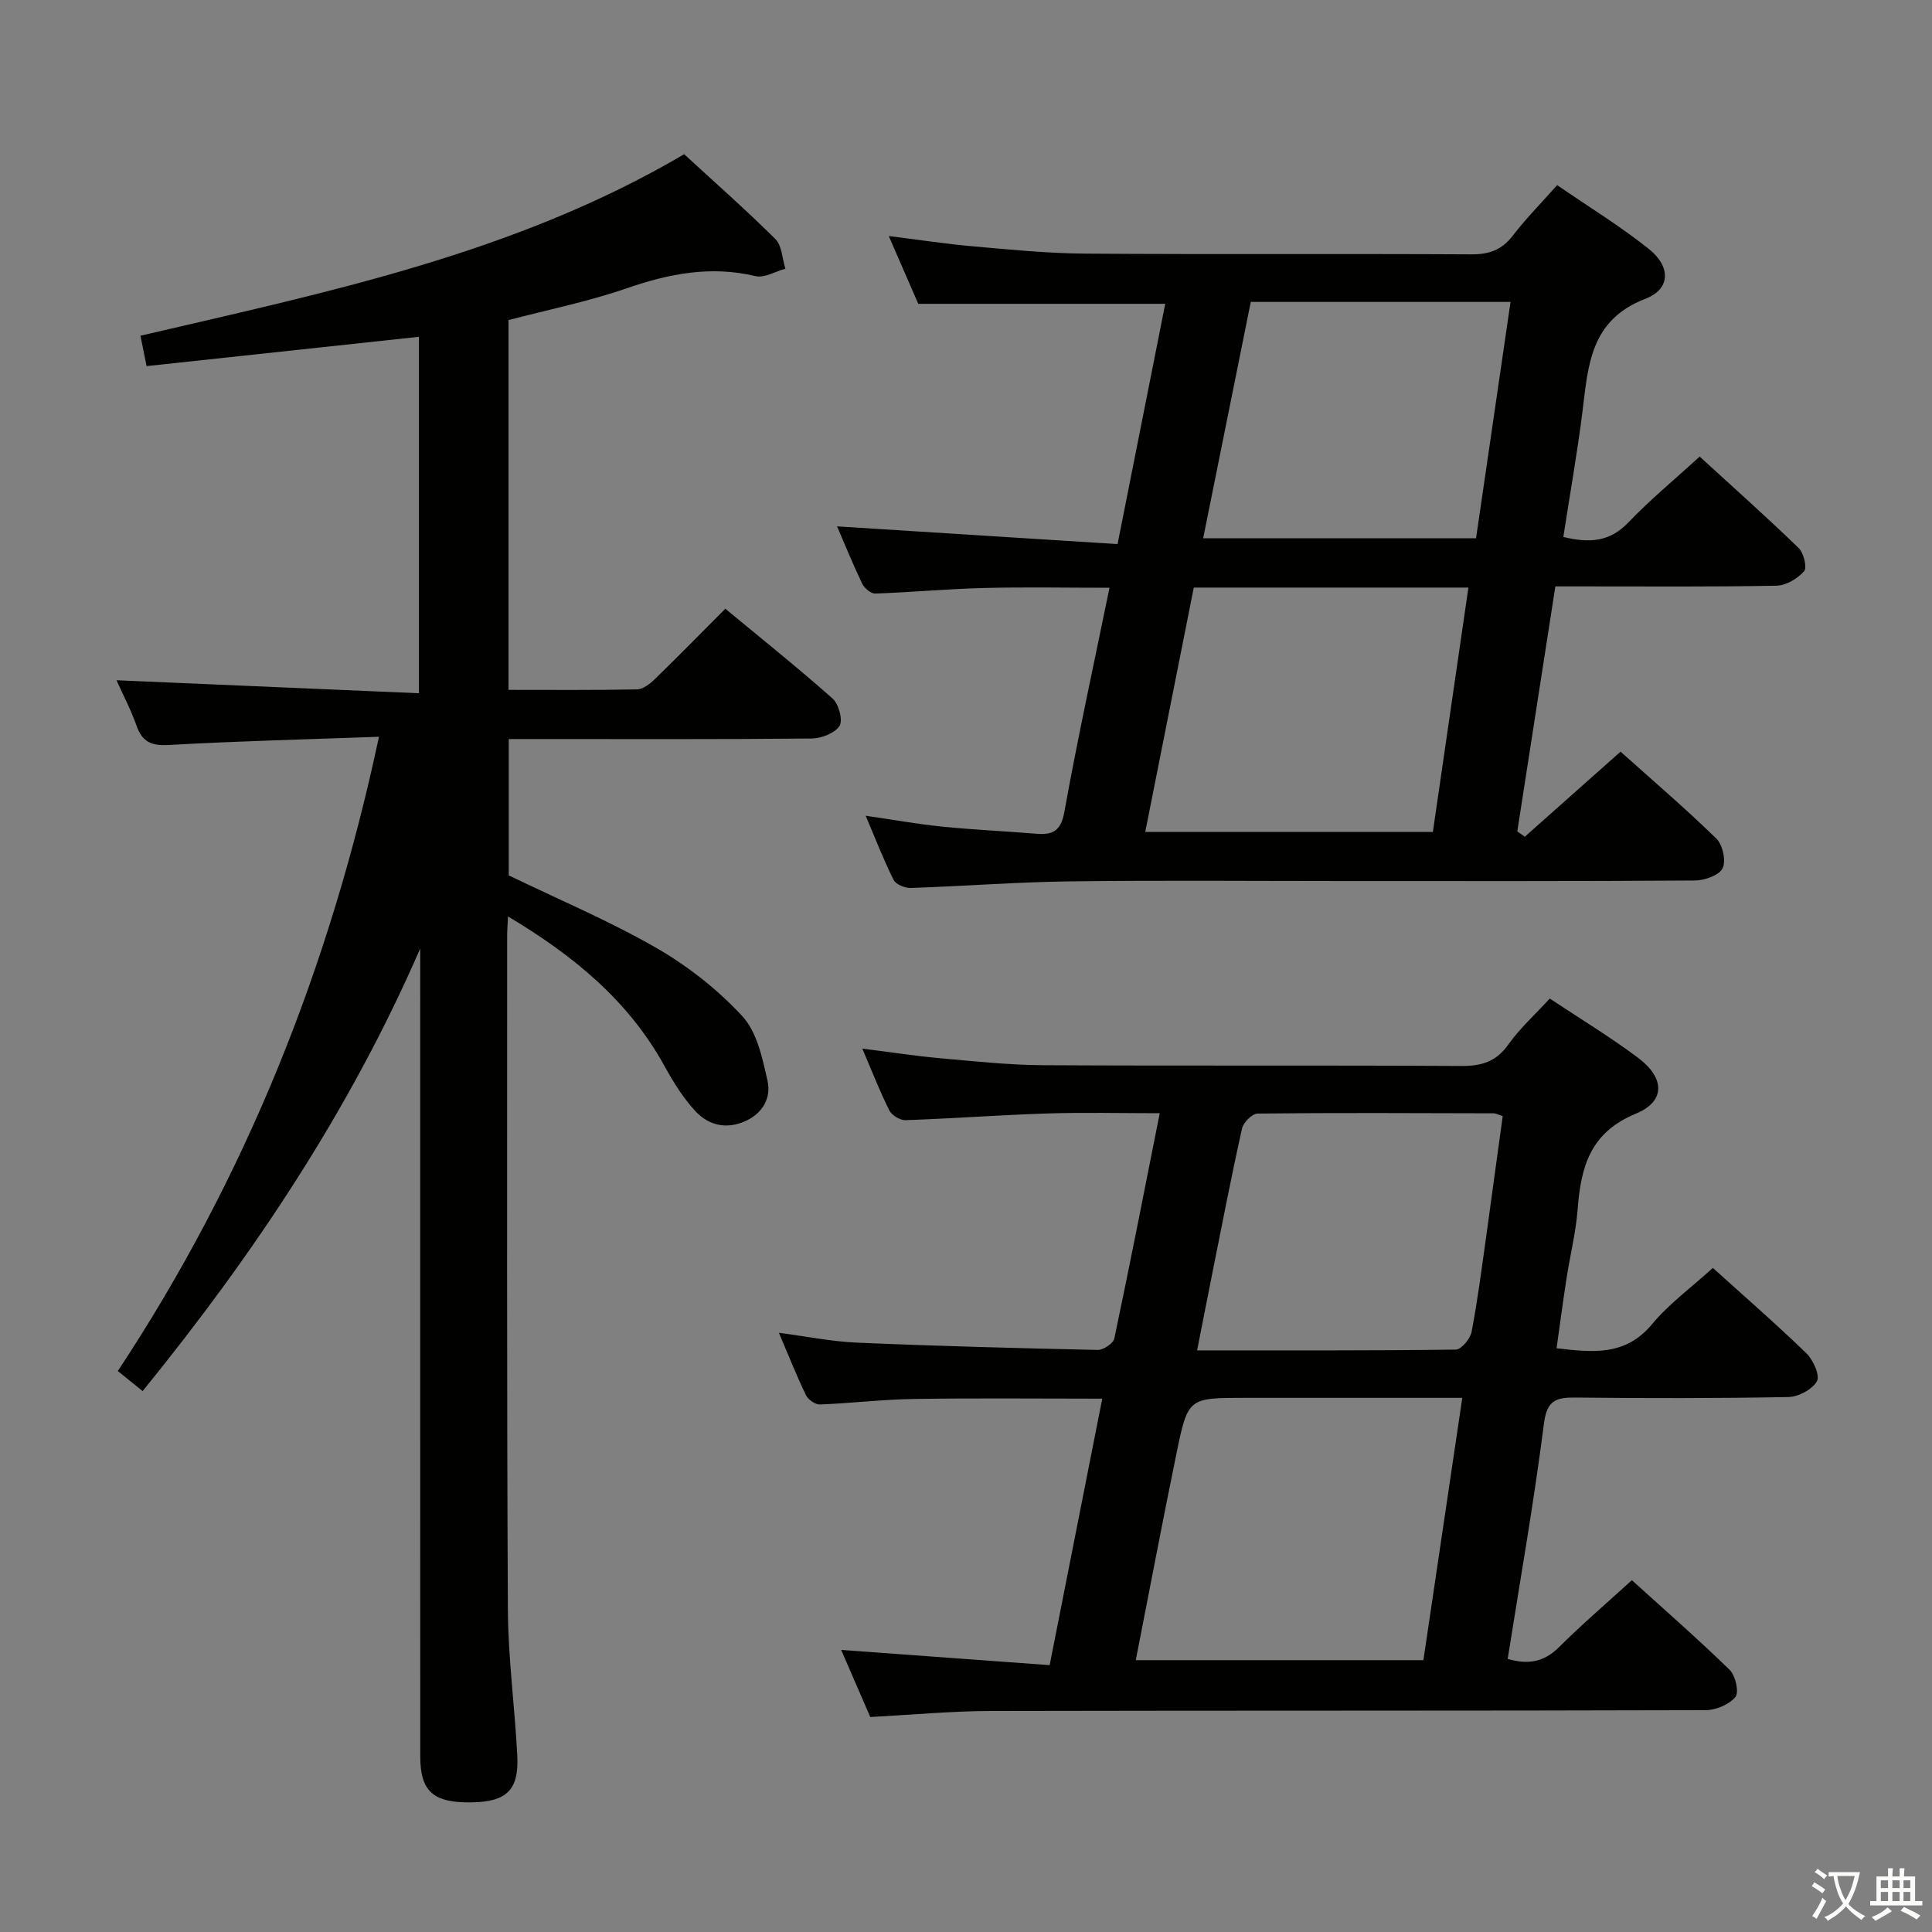 <svg enable-background="new 0 0 400 400" viewBox="0 0 400 400" xmlns="http://www.w3.org/2000/svg"><rect x="0" y="0" width="400" height="400" fill="#808080" stroke="none"/><path d="m377.9 391.2c-.2.3-.4.5-.6.8-.7-.6-1.4-1-2.2-1.5.2-.3.4-.5.5-.8.6.4 1.4.8 2.3 1.5zm-1.8 6.1c-.2-.2-.5-.4-.9-.6.4-.6.8-1.2 1.2-1.9s.7-1.3.9-1.9c.3.3.5.5.8.7-.7 1.3-1.4 2.6-2 3.7zm2.2-9c-.3.3-.5.5-.6.8-.6-.6-1.3-1.1-2-1.5.3-.3.5-.5.6-.7.6.5 1.3.9 2 1.4zm.3.2v-.9h2 4.5c-.3 1.3-.6 2.5-1 3.6s-.9 2.1-1.4 3c.4.5 1 1 1.6 1.4s1.2.8 1.9 1.1c-.3.2-.5.4-.8.8-.4-.3-1-.7-1.6-1.2s-1.2-1.1-1.6-1.6c-.5.6-1.1 1.1-1.7 1.6s-1.4.9-2.1 1.4c-.1-.3-.3-.5-.7-.8.6-.2 1.2-.5 1.9-1s1.4-1.1 2-1.8c-.5-.8-.9-1.6-1.2-2.5s-.6-2-.8-3.2c-.4.1-.7.1-1 .1zm2.5 2.7c.3 1 .7 1.7 1 2.2.3-.5.6-1.1 1-2s.6-1.9.9-3h-3.2-.4c.1.9.3 1.8.7 2.8z" fill="#fbfcfa"/><path d="m396.5 388.5v1.5 3.6h1.5v.9c-.4 0-1 0-1.7 0h-7.9c-.5 0-.9 0-1.2 0v-.9h1.3v-3.5c0-.7 0-1.2 0-1.6h2.4c0-.8 0-1.4 0-1.7h1c0 .3-.1.8-.1 1.7h1.5c0-.8 0-1.4 0-1.7h1c0 .3-.1.9-.1 1.7zm-8.2 9.2c-.2-.3-.5-.5-.8-.8.8-.3 1.4-.6 1.9-.9s1-.7 1.4-1.1c.3.3.6.5.9.8-1.6 1-2.8 1.6-3.4 2zm2.6-6.8v-1.6h-1.5v1.6zm0 2.7v-1.9h-1.5v1.9zm2.4-2.7v-1.6h-1.5v1.6zm0 2.7v-1.9h-1.5v1.9zm.2 2 .7-.8c.4.2.9.5 1.6.8s1.3.7 1.8 1c-.3.3-.5.5-.8.8-.4-.3-1.5-1-3.3-1.8zm2-4.7v-1.6h-1.4v1.6zm0 2.7v-1.9h-1.4v1.9z" fill="#fbfcfa"/><g fill="#010100"><path d="m105.18 189.74c-.08 1.77-.18 2.86-.18 3.96.01 46.49-.09 92.98.15 139.47.05 10.11 1.43 20.22 1.95 30.33.36 7.09-2.2 9.53-9.38 9.66-7.97.14-10.71-2.2-10.71-9.53-.02-53.97-.01-107.96-.01-161.95 0-1.77 0-3.53 0-5.3-14.53 33.45-34.45 63.3-57.47 91.63-1.57-1.27-3.06-2.47-5.14-4.15 26.46-40.04 43.94-83.7 54.07-131.32-14.68.53-29.12.89-43.54 1.7-3.58.2-5.47-.62-6.65-3.99-1.14-3.26-2.78-6.35-4.15-9.41 20.87.9 41.59 1.79 62.62 2.69 0-25.48 0-49.73 0-73.8-18.82 2.03-37.44 4.03-56.39 6.07-.51-2.51-.86-4.24-1.27-6.29 38.61-9.02 77.54-16.97 112.57-37.58 6.27 5.77 12.76 11.48 18.88 17.56 1.37 1.36 1.42 4.06 2.08 6.14-2.07.56-4.35 1.98-6.18 1.54-9.27-2.21-17.9-.52-26.72 2.53-7.95 2.75-16.27 4.42-24.43 6.57v76.56c9.05 0 17.83.08 26.62-.1 1.24-.03 2.66-1.14 3.65-2.1 4.77-4.63 9.42-9.38 14.62-14.6 7.56 6.26 15.06 12.25 22.22 18.61 1.27 1.13 2.17 4.49 1.42 5.66-.98 1.52-3.76 2.58-5.77 2.6-18.99.19-37.99.11-56.99.11-1.8 0-3.61 0-5.72 0v28.23c10.3 4.98 20.75 9.38 30.51 14.99 6.54 3.76 12.74 8.63 17.84 14.15 3.05 3.3 4.19 8.73 5.23 13.41.79 3.57-1.04 6.8-4.77 8.4-3.84 1.66-7.45.75-10.08-2.05-2.57-2.74-4.64-6.07-6.46-9.39-7.46-13.56-18.83-22.9-32.42-31.01z"/><path d="m322.27 279.14c7.42.86 14.21 1.68 19.74-4.95 3.57-4.29 8.22-7.68 12.62-11.68 6.64 6 13.17 11.67 19.37 17.68 1.41 1.37 2.84 4.58 2.17 5.78-.95 1.71-3.82 3.23-5.9 3.27-14.66.28-29.33.27-43.99.11-4-.04-6 .45-6.62 5.36-2.07 16.27-4.93 32.43-7.51 48.75 4.18 1.22 7.5.68 10.6-2.41 4.71-4.69 9.77-9.02 15.11-13.89 6.87 6.23 13.74 12.22 20.26 18.58 1.2 1.17 1.97 4.65 1.18 5.6-1.31 1.57-4.05 2.73-6.18 2.73-49.33.15-98.66.06-147.99.17-8.13.02-16.26.79-24.95 1.25-1.92-4.42-4-9.23-6.02-13.89 14.42 1.05 28.69 2.1 43.16 3.15 3.76-19.02 7.28-36.87 10.89-55.17-13.46 0-26.26-.14-39.05.06-6.47.1-12.92.89-19.39 1.14-.96.04-2.44-.97-2.88-1.88-1.94-4.01-3.59-8.17-5.63-12.96 5.82.76 10.97 1.82 16.15 2.04 16.62.71 33.25 1.15 49.87 1.51 1.17.02 3.22-1.36 3.43-2.38 3.22-15.25 6.2-30.54 9.4-46.63-8.1 0-15.69-.19-23.26.05-9.8.31-19.58 1.05-29.38 1.39-1.12.04-2.84-1.02-3.35-2.03-1.99-3.98-3.6-8.15-5.59-12.79 5.77.73 10.96 1.53 16.17 2 7.11.64 14.24 1.4 21.37 1.44 28.83.16 57.66-.01 86.49.16 4.2.02 7.21-.89 9.74-4.46 2.38-3.35 5.5-6.16 8.56-9.5 6.17 4.1 12.44 7.89 18.28 12.26 5.54 4.15 5.75 9.02-.45 11.57-9.55 3.94-11.39 11.11-12.06 19.86-.37 4.78-1.57 9.49-2.3 14.25-.72 4.7-1.35 9.44-2.06 14.46zm-19.52 10.27c-2.38 0-4.18 0-5.97 0-13 0-25.99 0-38.99 0-11.72 0-11.84-.02-14.19 11.4-2.92 14.22-5.62 28.49-8.45 42.91h59.55c2.66-17.91 5.28-35.59 8.05-54.31zm8.37-58.33c-.93-.3-1.39-.58-1.86-.58-16.29-.04-32.59-.13-48.88.05-1.13.01-2.95 1.83-3.23 3.09-2.2 9.83-4.1 19.73-6.08 29.61-1.06 5.27-2.08 10.54-3.22 16.33 18.35 0 35.95.07 53.56-.16 1.15-.02 3-2.25 3.27-3.69 1.25-6.5 2.08-13.09 3.01-19.65 1.16-8.34 2.28-16.69 3.43-25z"/><path d="m173.31 108.98c19.44 1.23 38.6 2.44 58.07 3.67 3.44-17.34 6.65-33.52 9.87-49.75-17.12 0-33.67 0-51.13 0-1.67-3.84-3.76-8.63-6.11-14.03 6.22.77 11.75 1.63 17.31 2.12 7.77.68 15.57 1.47 23.36 1.52 26.65.19 53.31 0 79.97.15 3.68.02 6.29-.92 8.55-3.86 2.71-3.53 5.86-6.72 9.19-10.47 6.52 4.48 13.05 8.48 18.98 13.21 4.56 3.64 4.56 8.3-.71 10.32-11.52 4.43-11.84 13.91-13.05 23.54-1.08 8.54-2.59 17.03-3.94 25.77 5.35 1.3 9.59 1.06 13.46-3 4.47-4.68 9.5-8.82 14.77-13.64 6.9 6.31 13.82 12.48 20.48 18.92 1.06 1.02 1.8 4.06 1.14 4.81-1.34 1.53-3.72 2.96-5.7 3-13.16.26-26.32.15-39.48.15-1.97 0-3.94 0-6.32 0-2.67 17.18-5.28 33.94-7.88 50.71.52.37 1.04.75 1.55 1.12 6.46-5.74 12.92-11.48 19.83-17.62 6.69 6 13.48 11.8 19.85 18.02 1.31 1.28 2.03 4.63 1.27 6.14-.74 1.47-3.73 2.5-5.75 2.52-24.16.17-48.31.11-72.47.11-18.99 0-37.99-.17-56.98.07-10.96.14-21.91 1-32.86 1.36-1.21.04-3.09-.72-3.56-1.65-2.06-4.1-3.71-8.41-5.79-13.3 5.77.84 10.78 1.74 15.82 2.25 6.44.65 12.92.94 19.38 1.47 3.4.28 5.19-.4 5.93-4.49 2.76-15.31 6.09-30.52 9.35-46.43-9.01 0-17.57-.17-26.12.05-7.47.19-14.92.89-22.38 1.15-.9.03-2.26-1.12-2.71-2.06-1.93-4.03-3.61-8.19-5.19-11.85zm130.71 12.67c-19.26 0-37.84 0-56.86 0-3.35 16.86-6.68 33.62-10.05 50.59h59.55c2.44-16.85 4.85-33.38 7.36-50.59zm-45.06-59.14c-3.27 16.21-6.55 32.52-9.86 48.94h56.5c2.39-16.42 4.74-32.49 7.14-48.94-18 0-35.59 0-53.78 0z"/></g></svg>